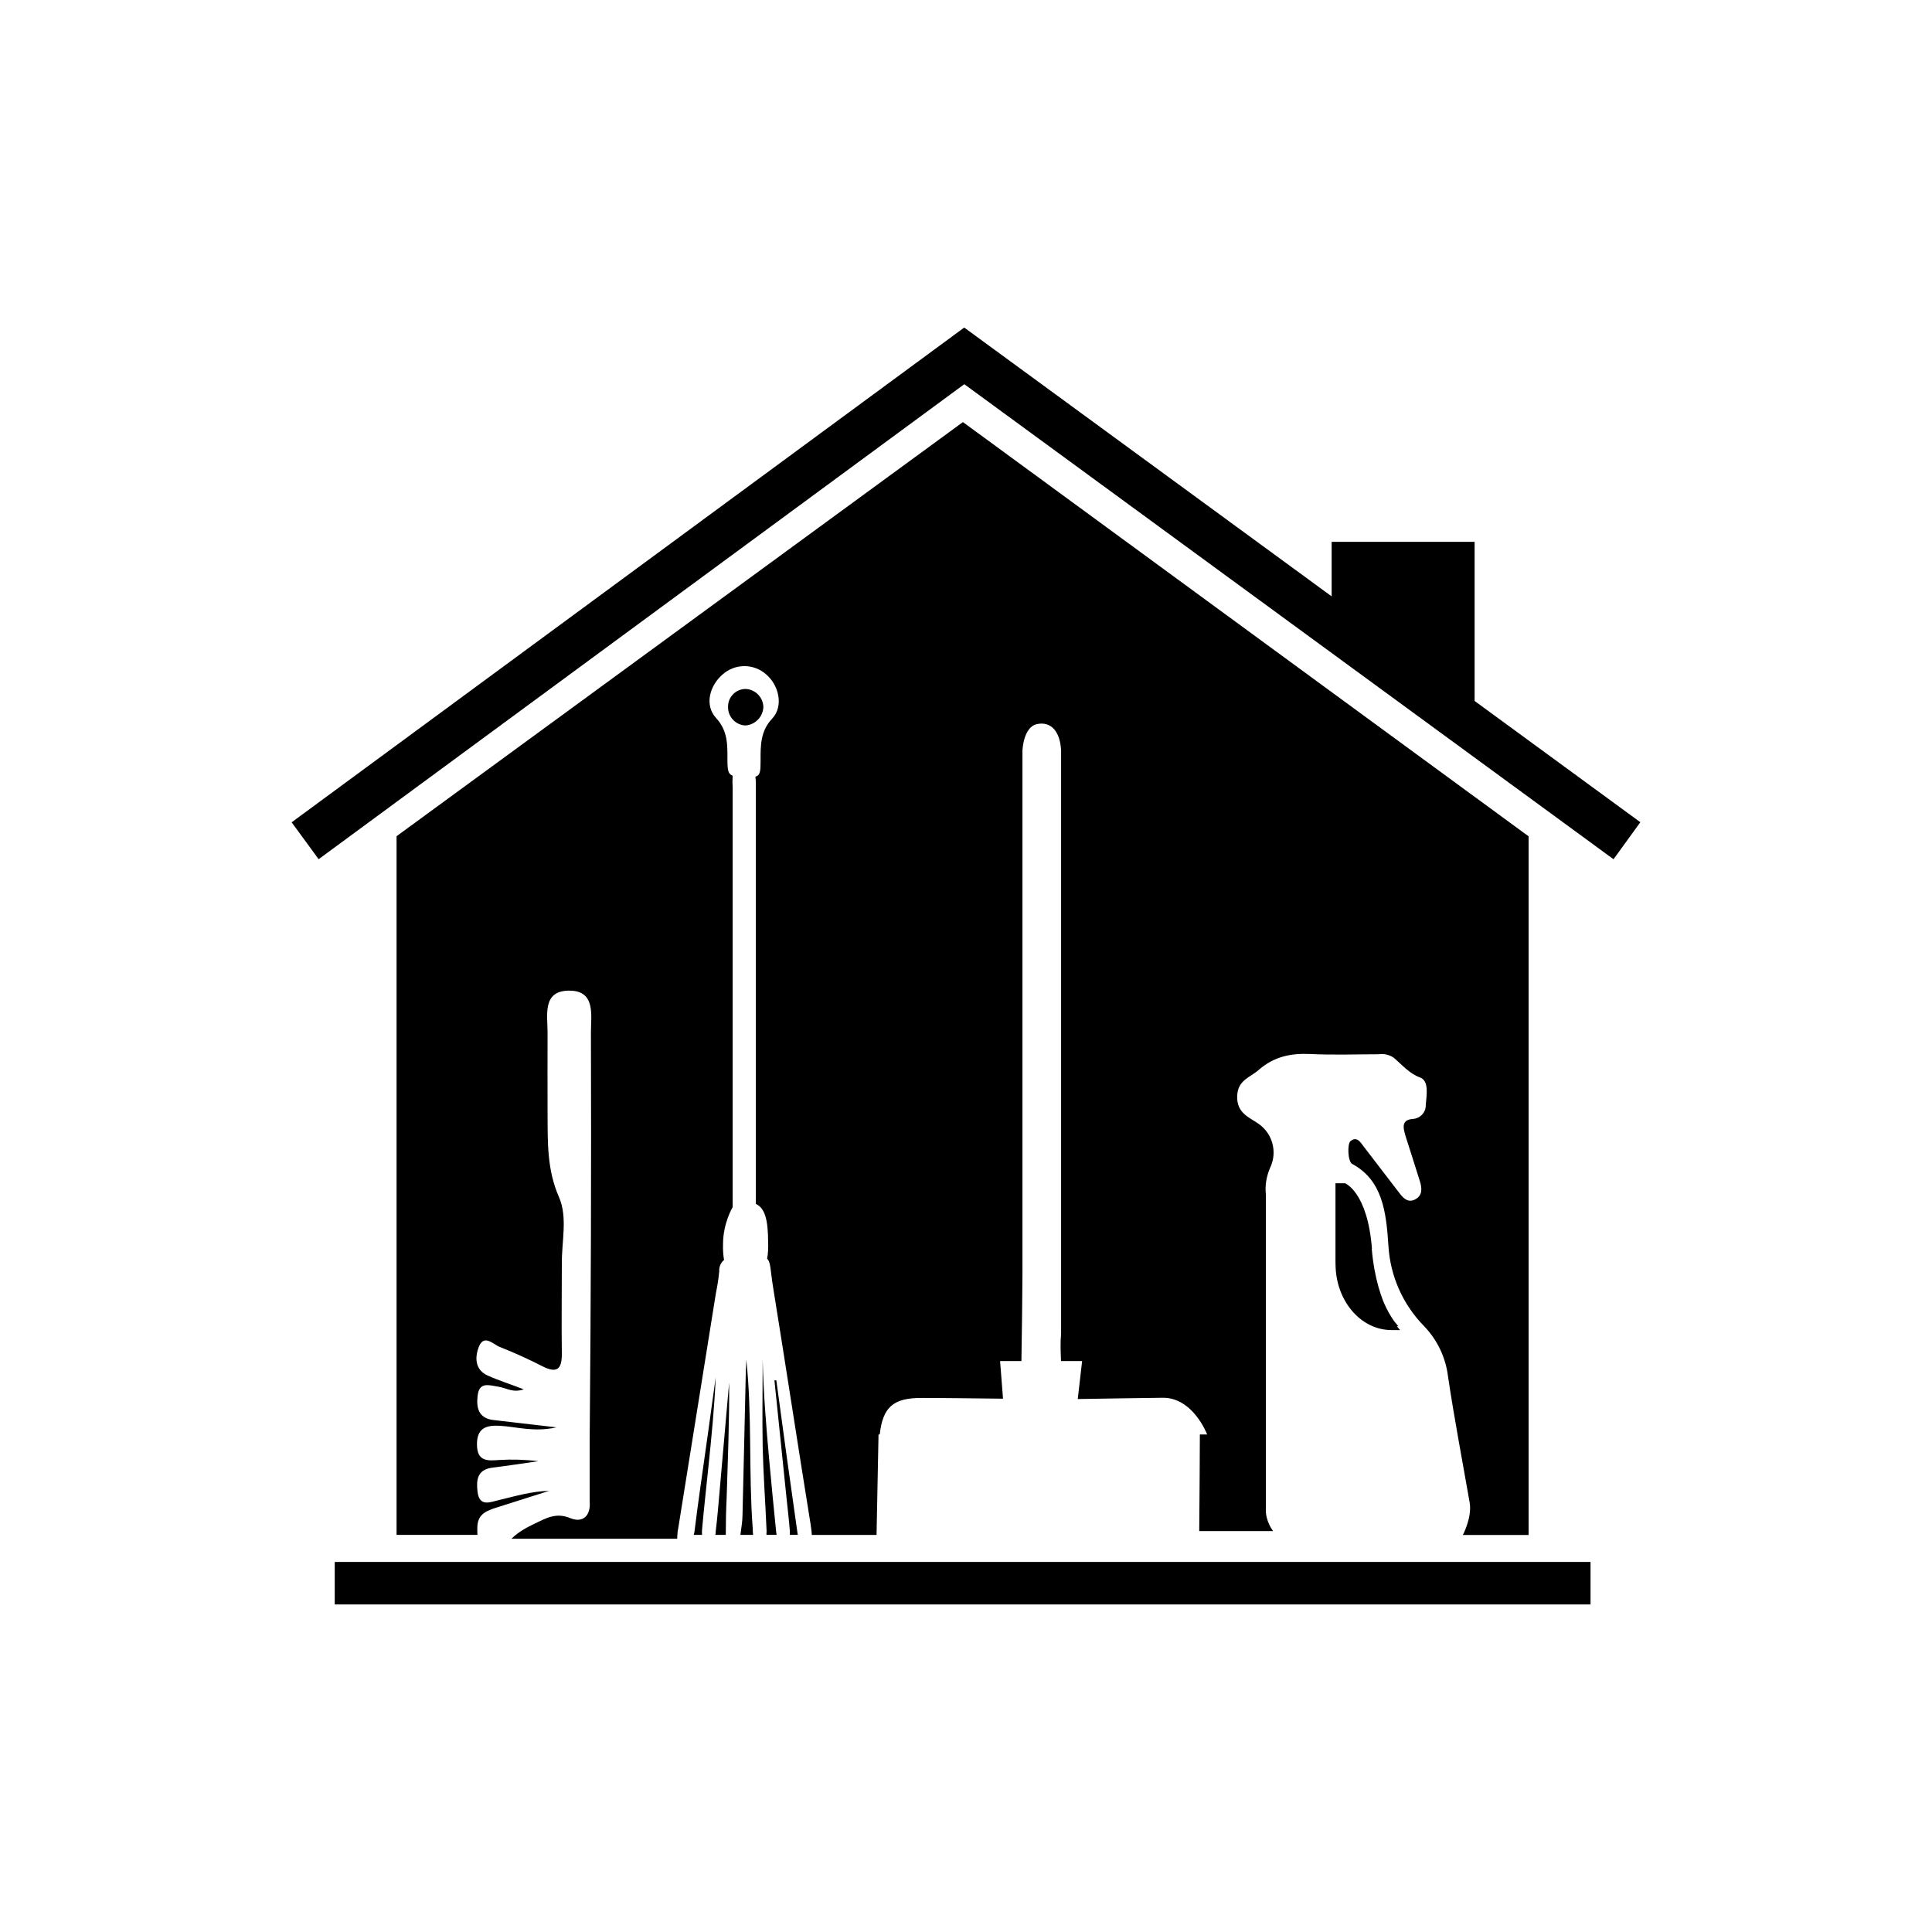 <?xml version="1.0" encoding="UTF-8"?>
<svg id="Layer_1" data-name="Layer 1" xmlns="http://www.w3.org/2000/svg" viewBox="0 0 500 500">
  <defs>
    <style>
      .cls-1 {
        fill: #000;
      }
    </style>
  </defs>
  <g id="Lager_2" data-name="Lager 2">
    <path class="cls-1" d="m188.42,183c-.08-2.52,1.91-4.62,4.42-4.7.03,0,.07,0,.1,0,2.54.1,4.56,2.16,4.62,4.7-.12,2.53-2.11,4.57-4.63,4.75-2.54-.1-4.54-2.21-4.51-4.75Z"/>
    <path class="cls-1" d="m354.75,322.75c-1.08-14.34-6.78-16.53-6.78-16.53h-2.35v20.34c0,9.21,6.32,16.66,14.11,16.66h2.17s-5.86-5.6-7.16-20.47Zm-105.51-213.54l-146.61,107.2v180.81h20.93s-.08-1.6,0-2.45c.25-3.03,2.54-3.85,4.9-4.6l13.66-4.34c-4.52.1-8.73,1.37-12.98,2.38-2.19.51-5.08,1.89-5.55-2.14-.36-3.01-.11-5.75,3.84-6.24s7.92-1.11,11.87-1.67c-3.38-.42-6.79-.52-10.19-.31-3.18.25-5.63.27-5.67-4s2.4-5.05,5.87-4.86c4.44.25,8.85,1.71,14.71.41-6.34-.74-11.34-1.3-16.33-1.9-3.72-.45-4.45-2.96-4.1-6.15.38-3.89,2.99-2.84,5.46-2.46,1.93.29,3.72,1.65,6.49.67-3.5-1.37-6.53-2.3-9.41-3.61-3.32-1.53-3.2-4.81-2.23-7.35,1.37-3.47,3.73-.66,5.46,0,3.76,1.48,7.45,3.16,11.04,5,3.91,1.99,5.04.55,5-3.33-.1-7.68,0-15.37,0-23.05-.08-5.83,1.57-12.14-.74-17.42-3.1-7.06-2.91-14.11-2.95-21.35s0-14.14,0-21.22c0-4.51-1.37-10.68,5.33-10.85,7.27-.19,5.87,6.42,5.89,10.93.11,34.96,0,69.92-.32,104.88v16.39c.32,3.7-1.79,5.66-5.04,4.3-3.65-1.5-6.19,0-9.06,1.37-2.05,1-4.1,2.01-6.16,3.98h42.91c.05-1.56.13-2.09.25-2.62,3.25-20.35,6.51-40.69,9.78-61.03.39-1.84.67-3.71.85-5.59-.08-1.11.38-2.2,1.24-2.91-.22-1.35-.31-2.73-.26-4.1,0-5.46,2.49-9.56,2.49-9.56v-108.62c-.07-1.01-.07-2.03,0-3.04-1.17-.43-1.35-1.49-1.35-4.13,0-3.87.13-7.47-2.93-10.8s-1.7-8.31,1.62-11.23c3.26-2.94,8.15-2.94,11.41,0,3.3,2.88,4.44,8.26,1.46,11.4s-3.01,6.88-2.98,10.78c0,2.85-.08,3.87-1.35,4.23.09.61.13,1.22.12,1.83v108.73c2.32,1.07,3.17,4.02,3.18,9.92.07,1.43-.01,2.86-.26,4.27.97.88.81,2.88,1.55,7.42,3.29,20.36,6.4,40.85,9.71,61.35.09.55.16,1.1.22,1.65s.08.72.09,1.06h16.75c.16-8.04.35-17.89.51-26h.31c.79-7.04,3.48-9.5,10.9-9.45,6.66,0,13.46.12,21.01.19-.29-3.8-.53-6.94-.76-9.74h5.52c.11-7.59.24-15.1.27-22.58v-135.36s.17-6.16,3.78-6.91,6,1.91,6.22,6.91v150.82c-.23,2.3-.12,4.59-.02,7.12h5.46c-.27,2.32-.67,5.76-1.13,9.83,8.2-.12,15.12-.26,21.99-.33,7.88-.08,11.5,9.5,11.5,9.5h-1.89c0,5.44-.09,15.58-.16,25h19.12s-2.04-2.57-1.88-5.77v-81.37c-.26-2.34.17-4.67,1.08-6.83,1.96-4.01.72-8.85-2.94-11.41-2.43-1.72-5.68-2.73-5.56-7.16.12-4.24,3.4-4.85,5.6-6.83,3.96-3.46,8.33-4.3,13.14-4.1,5.96.3,11.94.08,17.91.07,1.34-.19,2.7.12,3.83.87,2.21,1.86,4.02,4.1,6.83,5.14,2.39.85,1.71,4.49,1.5,7.06.07,1.88-1.35,3.49-3.22,3.66-3.1.18-2.73,2.12-1.97,4.59,1.24,3.78,2.4,7.61,3.62,11.41.6,1.84.75,3.65-.93,4.69s-2.94.29-4.1-1.2c-3.11-4.1-6.26-8.11-9.37-12.21-.96-1.27-1.83-2.83-3.48-1.56-.93.71-.72,5.33.38,5.92,7.86,4.21,8.83,12.4,9.4,21.16.45,7.81,3.71,15.19,9.18,20.78,3.44,3.55,5.64,8.13,6.24,13.05,1.63,10.93,3.7,21.75,5.6,32.61.68,3.91-1.76,8.44-1.76,8.44h17.02v-180.81l-146.39-107.2Zm105.82,214.01c-1.12-14.75-6.97-17-6.97-17h-2.45v20.91c0,9.44,6.48,17.09,14.48,17.09h2.23s-6.01-5.74-7.34-21h.07Zm-148.69,73.39c-.89-6.46-1.8-12.92-2.73-19.38-.91-6.67-1.82-13.34-2.73-20.01h-.49c1.04,9.99,2.06,19.99,3.08,29.98.3,2.96.67,5.93.9,8.89.03.38.03.75,0,1.13h2.09c-.06-.2-.1-.41-.12-.61Zm-5.38.61c-.06-.26-.1-.52-.12-.78-.63-6.28-1.26-12.55-1.82-18.84-.77-8.59-1.48-17.19-1.67-25.77,0,7.54-.14,15.03,0,22.62.16,6.98.68,13.93.97,20.9.06.62.06,1.24,0,1.86h2.64Zm-6.2-1.84c-1.07-14.47-.11-29.02-1.65-43.51,0,1-.11,1.98-.12,2.98-.29,12.4-.55,24.81-.86,37.21,0,1.71-.34,3.43-.54,5.14l.02.02h3.28c-.12-.59-.08-1.24-.12-1.84Zm-6.08-37.69c-.96,10.99-1.92,22-2.9,33.02-.16,1.89-.37,3.76-.59,5.63,0,.3,0,.6-.12.89h2.73s0,0,0,0c0-3.24.07-6.47.23-9.7.3-9.96.72-19.89.64-29.84h0Zm-7.51,27.57c-.51,3.64-.99,7.29-1.45,10.93-.03.35-.11.7-.22,1.04h2.16c-.04-.45-.04-.91,0-1.37.49-5.46,1.08-10.79,1.64-16.19.79-7.7,1.57-15.4,1.89-23.22-1.31,9.64-2.65,19.24-4.02,28.81Z"/>
    <rect class="cls-1" x="86.63" y="404.23" width="325" height="11"/>
    <polygon class="cls-1" points="424.52 212.79 417.58 222.37 249.56 99.43 82.46 222.36 75.48 212.81 249.54 84.77 344.63 154.34 344.63 140.23 381.63 140.23 381.63 181.41 424.52 212.79"/>
  </g>
</svg>